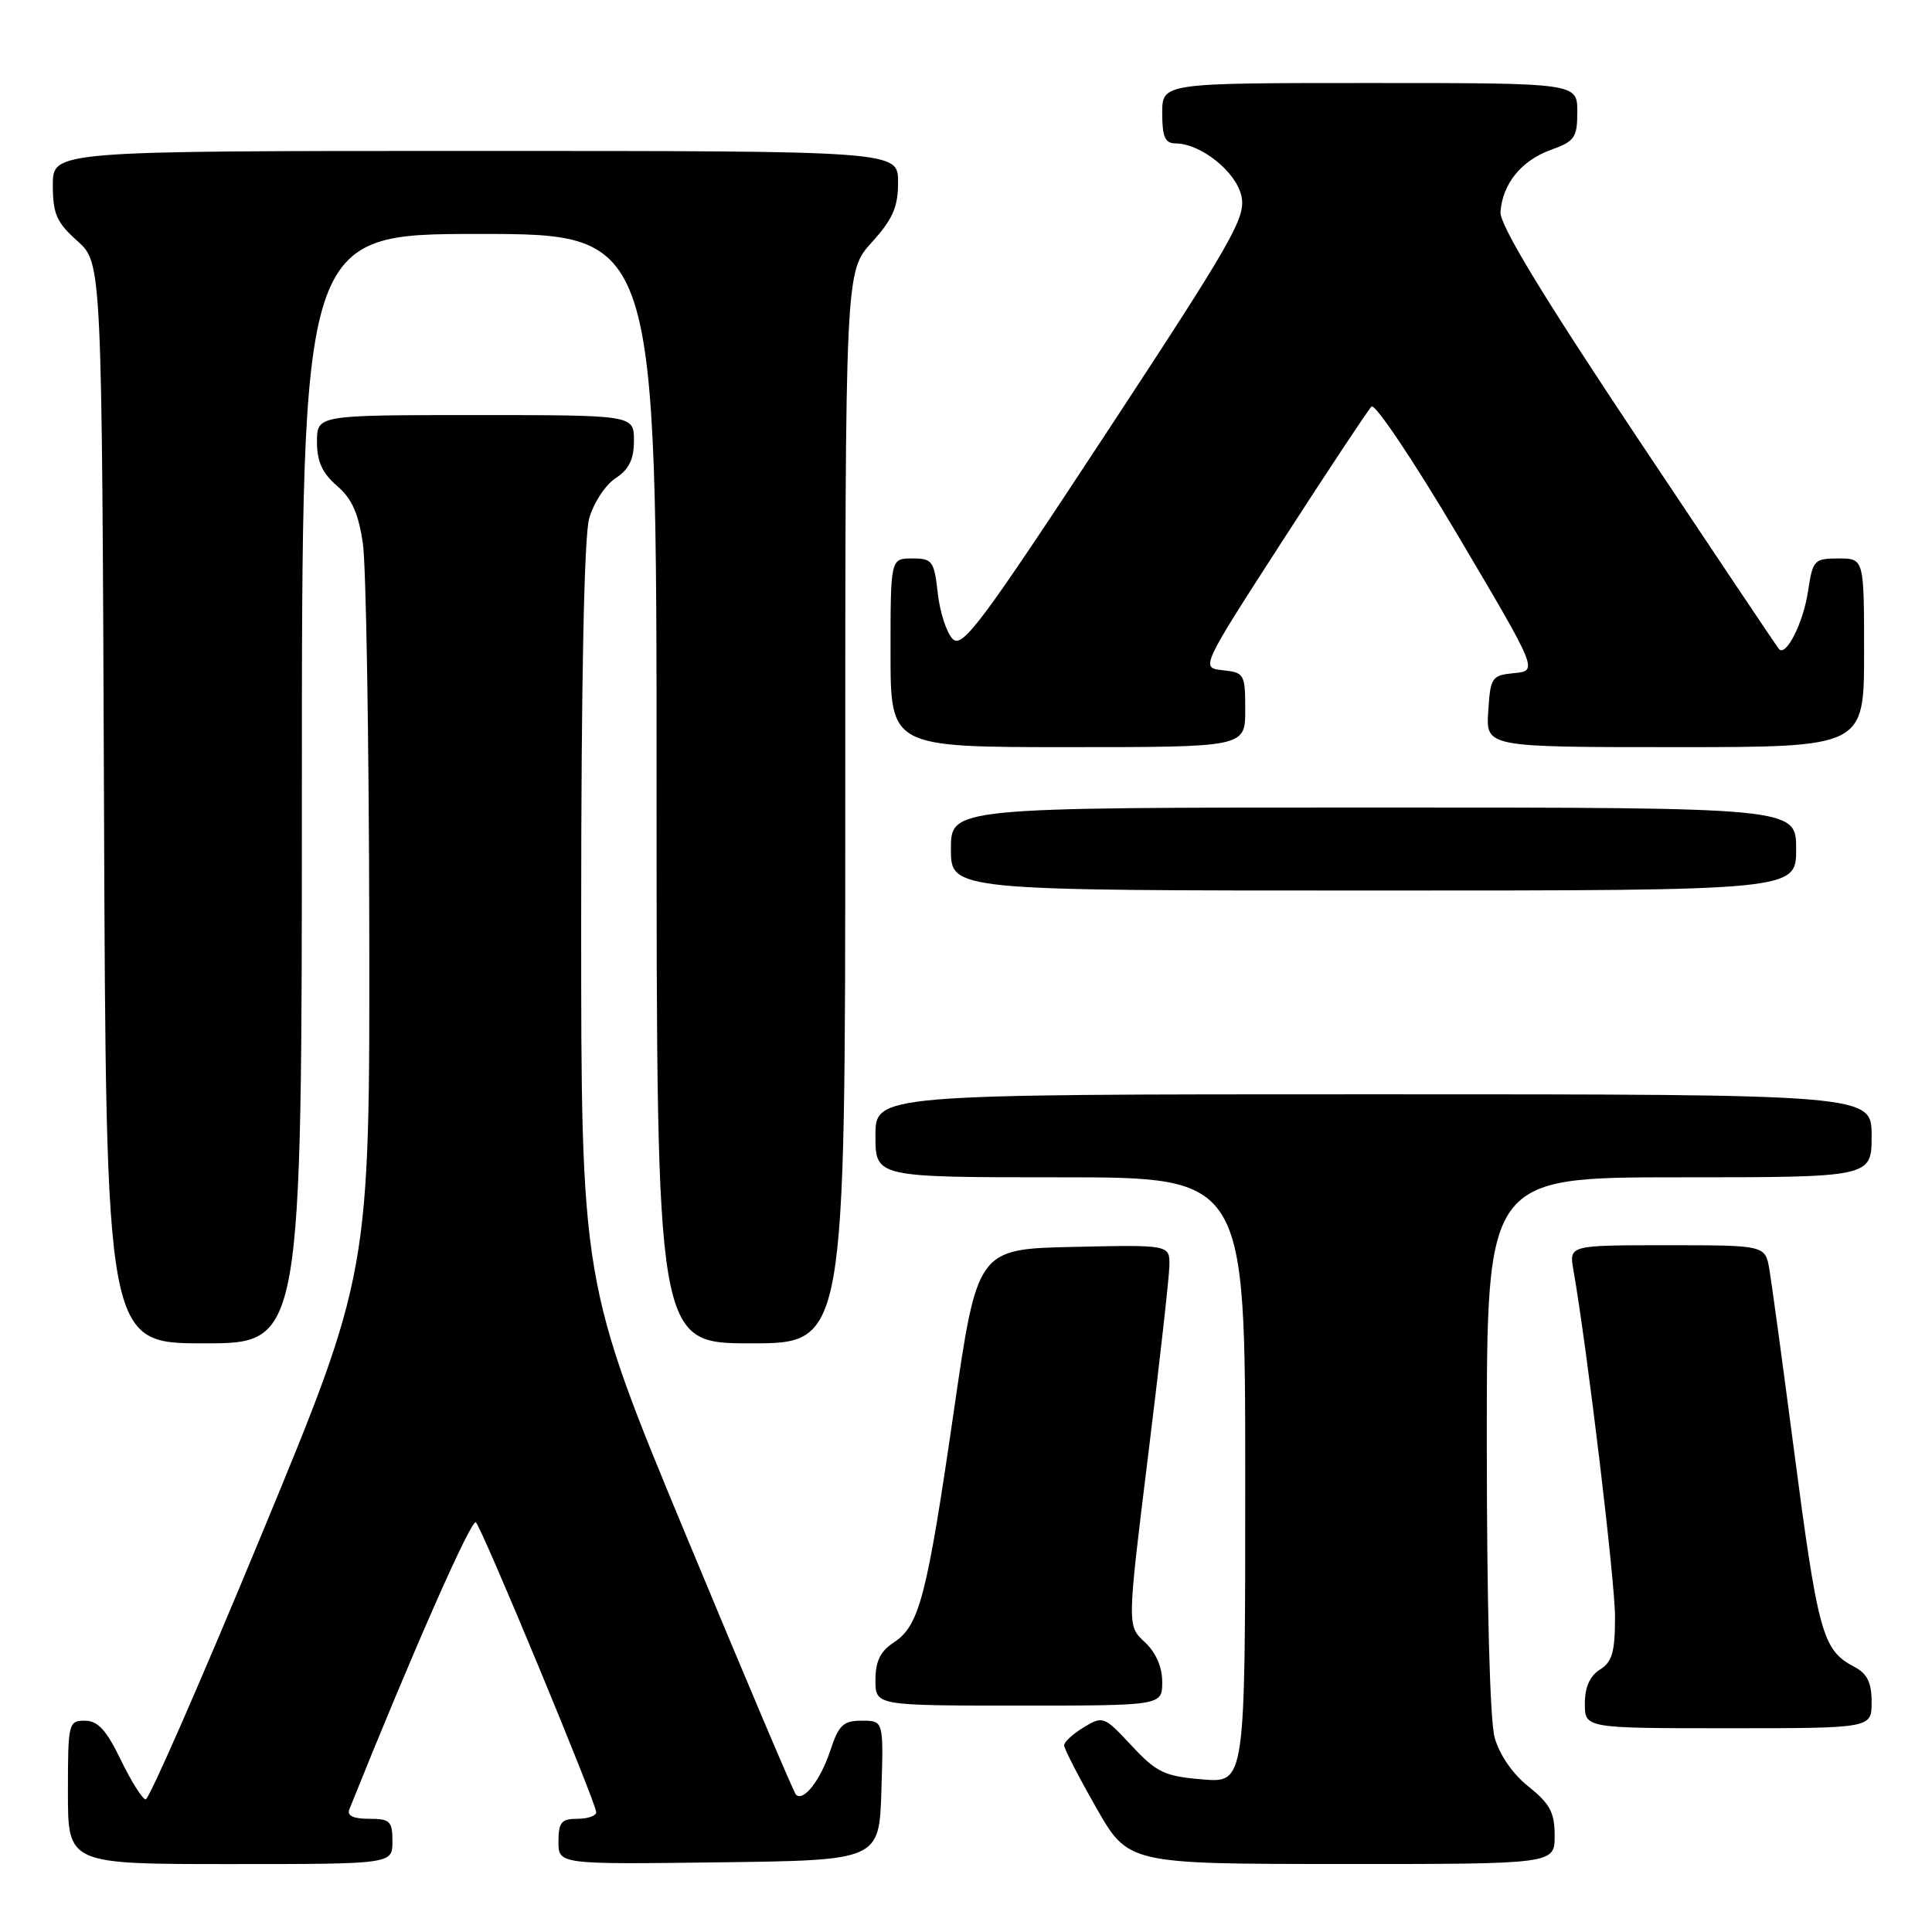 <?xml version="1.0" encoding="UTF-8" standalone="no"?>
<!DOCTYPE svg PUBLIC "-//W3C//DTD SVG 1.1//EN" "http://www.w3.org/Graphics/SVG/1.1/DTD/svg11.dtd" >
<svg xmlns="http://www.w3.org/2000/svg" xmlns:xlink="http://www.w3.org/1999/xlink" version="1.1" viewBox="0 0 256 256">
 <g >
 <path fill="currentColor"
d=" M 52.00 244.00 C 52.00 241.31 51.68 241.00 48.89 241.00 C 46.81 241.00 45.95 240.59 46.29 239.75 C 54.56 219.12 62.50 201.11 63.06 201.72 C 63.97 202.69 79.00 238.92 79.00 240.13 C 79.00 240.61 77.88 241.00 76.50 241.00 C 74.39 241.00 74.00 241.47 74.00 244.02 C 74.00 247.04 74.00 247.04 95.25 246.77 C 116.50 246.50 116.50 246.50 116.79 237.25 C 117.08 228.00 117.08 228.00 114.20 228.00 C 111.73 228.00 111.13 228.57 110.00 232.01 C 108.70 235.92 106.45 238.79 105.46 237.79 C 105.18 237.52 98.67 222.15 90.98 203.63 C 77.00 169.97 77.00 169.97 77.01 121.23 C 77.01 90.46 77.40 71.11 78.06 68.74 C 78.63 66.67 80.20 64.26 81.55 63.38 C 83.35 62.20 84.00 60.87 84.00 58.38 C 84.00 55.00 84.00 55.00 63.00 55.00 C 42.00 55.00 42.00 55.00 42.00 58.55 C 42.00 61.15 42.71 62.71 44.66 64.38 C 46.64 66.09 47.51 68.04 48.09 72.08 C 48.51 75.06 48.89 98.02 48.93 123.10 C 49.00 168.69 49.00 168.69 34.55 203.60 C 26.61 222.79 19.74 238.47 19.30 238.43 C 18.86 238.39 17.38 236.03 16.00 233.18 C 14.09 229.23 12.97 228.01 11.25 228.00 C 9.07 228.00 9.00 228.31 9.00 237.50 C 9.00 247.00 9.00 247.00 30.50 247.00 C 52.00 247.00 52.00 247.00 52.00 244.00 Z  M 206.00 243.25 C 206.00 240.17 205.38 239.01 202.55 236.74 C 200.45 235.08 198.68 232.51 198.05 230.24 C 197.42 227.98 197.01 212.56 197.01 191.25 C 197.00 156.00 197.00 156.00 222.50 156.00 C 248.00 156.00 248.00 156.00 248.00 150.50 C 248.00 145.00 248.00 145.00 182.00 145.00 C 116.00 145.00 116.00 145.00 116.00 150.50 C 116.00 156.00 116.00 156.00 140.50 156.00 C 165.00 156.00 165.00 156.00 165.00 196.12 C 165.00 236.25 165.00 236.25 159.34 235.78 C 154.29 235.36 153.27 234.87 149.94 231.31 C 146.30 227.40 146.15 227.34 143.60 228.88 C 142.17 229.75 141.00 230.82 141.00 231.26 C 141.00 231.70 142.91 235.42 145.25 239.52 C 149.50 246.98 149.50 246.98 177.75 246.99 C 206.00 247.00 206.00 247.00 206.00 243.25 Z  M 248.00 225.54 C 248.00 222.96 247.42 221.77 245.75 220.89 C 241.45 218.62 240.92 216.67 237.56 191.00 C 236.16 180.28 234.76 170.04 234.46 168.25 C 233.91 165.00 233.91 165.00 220.91 165.00 C 207.91 165.00 207.91 165.00 208.48 168.25 C 210.33 178.86 213.99 209.39 214.00 214.24 C 214.00 218.90 213.62 220.22 212.00 221.23 C 210.66 222.07 210.00 223.56 210.00 225.74 C 210.00 229.00 210.00 229.00 229.00 229.00 C 248.00 229.00 248.00 229.00 248.00 225.54 Z  M 154.00 222.86 C 154.00 220.87 153.16 218.95 151.67 217.57 C 149.35 215.42 149.35 215.42 152.12 192.96 C 153.65 180.61 154.92 169.25 154.95 167.72 C 155.00 164.94 155.00 164.94 142.25 165.22 C 129.50 165.50 129.50 165.50 126.36 187.17 C 122.80 211.65 121.82 215.42 118.41 217.65 C 116.65 218.80 116.00 220.14 116.00 222.62 C 116.00 226.00 116.00 226.00 135.00 226.00 C 154.00 226.00 154.00 226.00 154.00 222.86 Z  M 40.00 104.50 C 40.00 31.00 40.00 31.00 63.50 31.00 C 87.00 31.00 87.00 31.00 87.00 104.50 C 87.00 178.00 87.00 178.00 99.50 178.00 C 112.00 178.00 112.00 178.00 112.00 107.00 C 112.00 36.01 112.00 36.01 115.50 32.13 C 118.31 29.02 119.00 27.44 119.00 24.13 C 119.00 20.00 119.00 20.00 63.00 20.00 C 7.00 20.00 7.00 20.00 7.00 24.51 C 7.00 28.34 7.49 29.47 10.25 31.93 C 13.50 34.84 13.50 34.84 13.78 106.42 C 14.05 178.00 14.05 178.00 27.03 178.00 C 40.00 178.00 40.00 178.00 40.00 104.50 Z  M 238.00 112.50 C 238.00 107.00 238.00 107.00 182.00 107.00 C 126.00 107.00 126.00 107.00 126.00 112.50 C 126.00 118.00 126.00 118.00 182.00 118.00 C 238.00 118.00 238.00 118.00 238.00 112.50 Z  M 165.00 94.06 C 165.00 89.33 164.88 89.11 162.04 88.81 C 159.07 88.50 159.07 88.50 169.98 71.60 C 175.98 62.31 181.27 54.33 181.73 53.87 C 182.19 53.41 187.34 61.10 193.18 70.96 C 203.79 88.89 203.79 88.89 200.64 89.19 C 197.65 89.49 197.49 89.73 197.20 94.25 C 196.89 99.00 196.89 99.00 221.95 99.00 C 247.00 99.00 247.00 99.00 247.00 86.50 C 247.00 74.00 247.00 74.00 243.61 74.00 C 240.38 74.00 240.20 74.20 239.57 78.36 C 238.95 82.53 236.66 87.06 235.72 86.00 C 235.47 85.72 227.03 73.12 216.95 58.00 C 204.29 39.01 198.68 29.75 198.82 28.07 C 199.11 24.33 201.59 21.28 205.47 19.87 C 208.67 18.72 209.00 18.24 209.00 14.80 C 209.00 11.00 209.00 11.00 181.50 11.00 C 154.00 11.00 154.00 11.00 154.00 15.00 C 154.00 18.14 154.38 19.00 155.75 19.00 C 159.10 19.01 163.78 22.74 164.49 25.97 C 165.12 28.80 163.46 31.70 146.44 57.61 C 130.01 82.61 127.52 85.95 126.24 84.67 C 125.43 83.86 124.54 81.13 124.26 78.60 C 123.78 74.32 123.54 74.00 120.87 74.00 C 118.00 74.00 118.00 74.00 118.00 86.50 C 118.00 99.00 118.00 99.00 141.50 99.00 C 165.00 99.00 165.00 99.00 165.00 94.06 Z "/>
</g>
</svg>